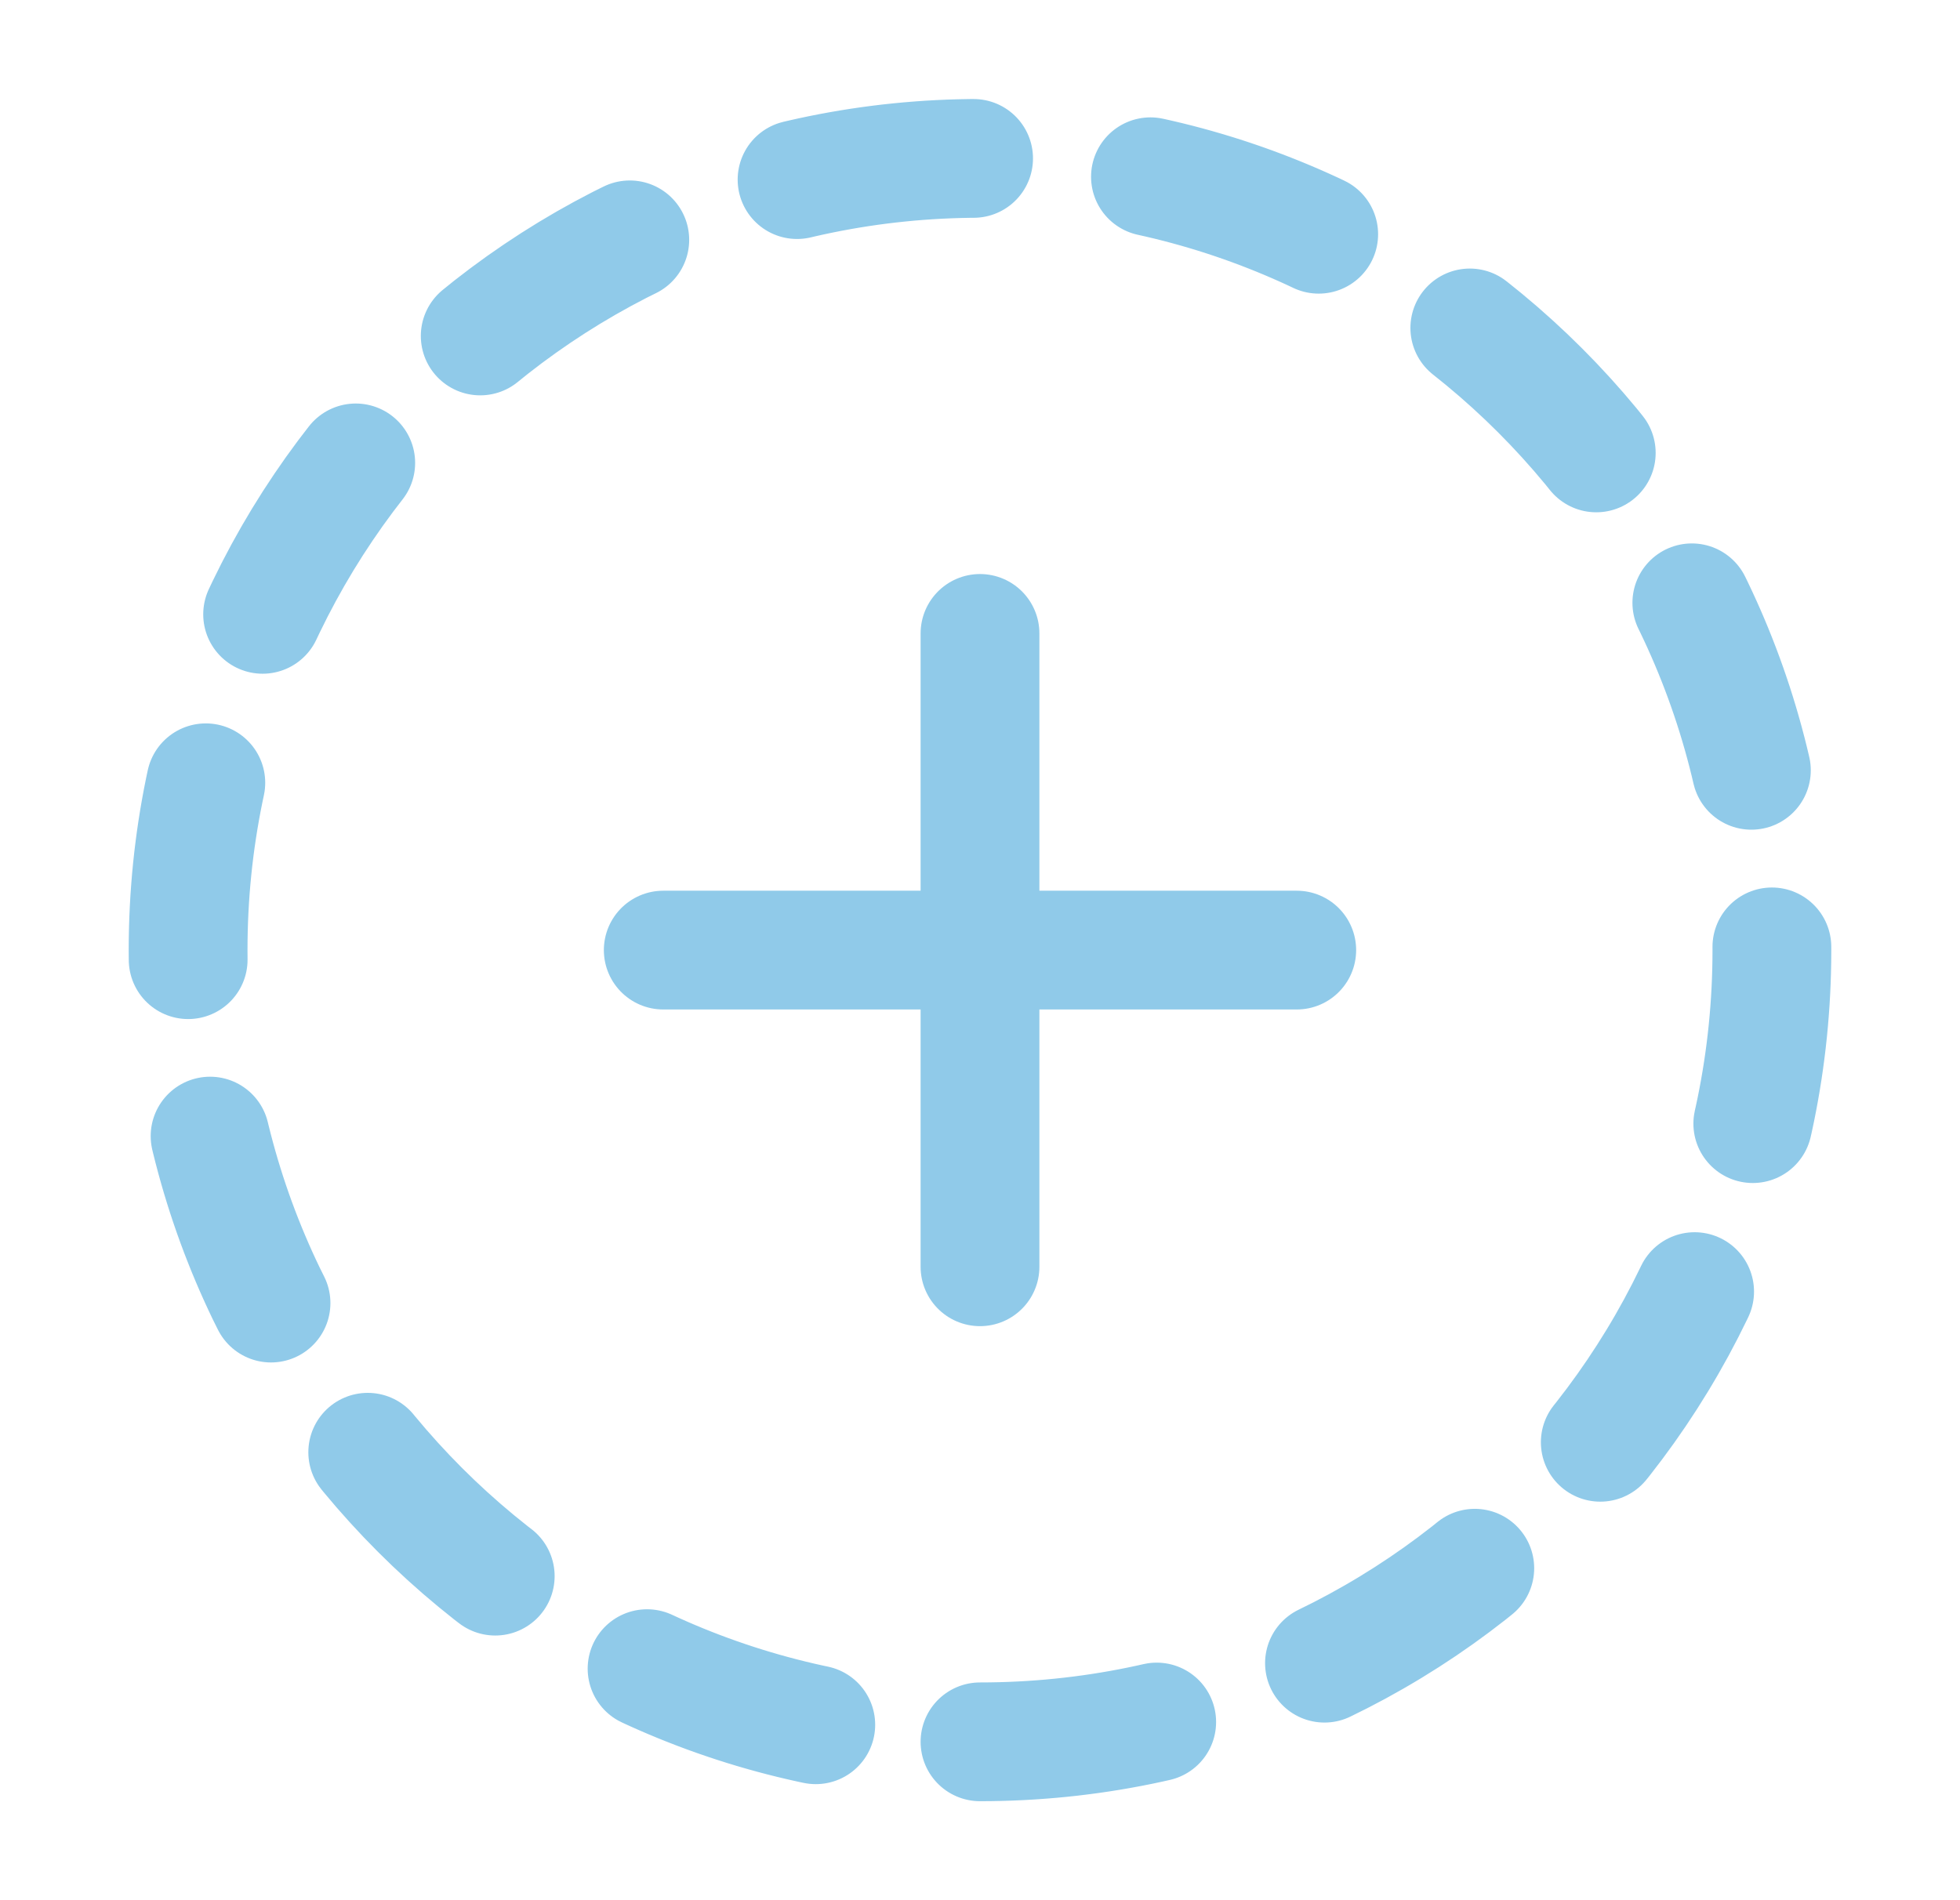 <svg xmlns="http://www.w3.org/2000/svg" width="33" height="32" viewBox="0 0 33 32" fill="none">
  <path d="M16.5 29.333C23.864 29.333 29.833 23.364 29.833 16C29.833 8.636 23.864 2.667 16.5 2.667C9.136 2.667 3.167 8.636 3.167 16C3.167 23.364 9.136 29.333 16.5 29.333Z" stroke="#90CAE9" stroke-width="2" stroke-linecap="round" stroke-linejoin="round" stroke-dasharray="3 3"/>
  <path d="M16.5 10.667V21.333" stroke="#90CAE9" stroke-width="2" stroke-linecap="round" stroke-linejoin="round"/>
  <path d="M11.167 16H21.833" stroke="#90CAE9" stroke-width="2" stroke-linecap="round" stroke-linejoin="round"/>
</svg>